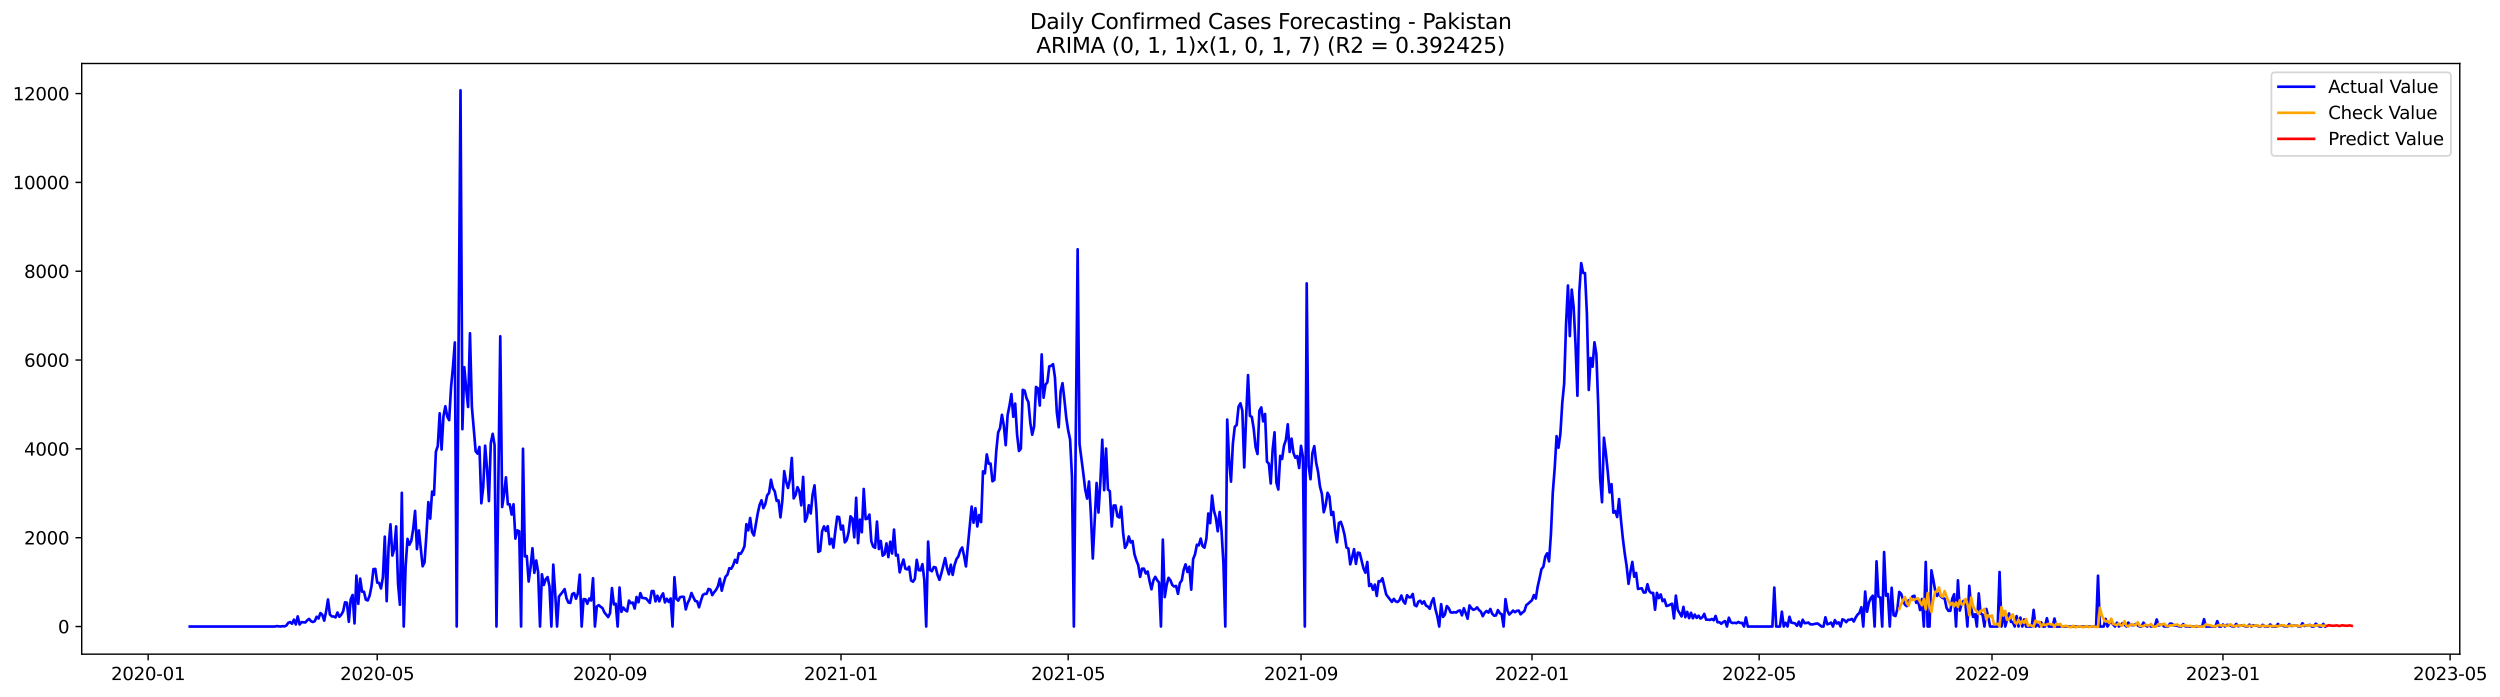 <?xml version="1.0" encoding="utf-8" standalone="no"?>
<!DOCTYPE svg PUBLIC "-//W3C//DTD SVG 1.1//EN"
  "http://www.w3.org/Graphics/SVG/1.1/DTD/svg11.dtd">
<svg xmlns:xlink="http://www.w3.org/1999/xlink" width="1407.867pt" height="392.274pt" viewBox="0 0 1407.867 392.274" xmlns="http://www.w3.org/2000/svg" version="1.1">
 <defs>
  <style type="text/css">*{stroke-linejoin: round; stroke-linecap: butt}</style>
 </defs>
 <g id="figure_1">
  <g id="patch_1">
   <path d="M 0 392.274 
L 1407.867 392.274 
L 1407.867 0 
L 0 0 
z
" style="fill: #ffffff"/>
  </g>
  <g id="axes_1">
   <g id="patch_2">
    <path d="M 46.013 368.396 
L 1385.213 368.396 
L 1385.213 35.755 
L 46.013 35.755 
z
" style="fill: #ffffff"/>
   </g>
   <g id="matplotlib.axis_1">
    <g id="xtick_1">
     <g id="line2d_1">
      <defs>
       <path id="md771f9600c" d="M 0 0 
L 0 3.5 
" style="stroke: #000000; stroke-width: 0.8"/>
      </defs>
      <g>
       <use xlink:href="#md771f9600c" x="83.432" y="368.396" style="stroke: #000000; stroke-width: 0.8"/>
      </g>
     </g>
     <g id="text_1">
      <!-- 2020-01 -->
      <g transform="translate(62.54 382.994)scale(0.1 -0.1)">
       <defs>
        <path id="DejaVuSans-32" d="M 1228 531 
L 3431 531 
L 3431 0 
L 469 0 
L 469 531 
Q 828 903 1448 1529 
Q 2069 2156 2228 2338 
Q 2531 2678 2651 2914 
Q 2772 3150 2772 3378 
Q 2772 3750 2511 3984 
Q 2250 4219 1831 4219 
Q 1534 4219 1204 4116 
Q 875 4013 500 3803 
L 500 4441 
Q 881 4594 1212 4672 
Q 1544 4750 1819 4750 
Q 2544 4750 2975 4387 
Q 3406 4025 3406 3419 
Q 3406 3131 3298 2873 
Q 3191 2616 2906 2266 
Q 2828 2175 2409 1742 
Q 1991 1309 1228 531 
z
" transform="scale(0.016)"/>
        <path id="DejaVuSans-30" d="M 2034 4250 
Q 1547 4250 1301 3770 
Q 1056 3291 1056 2328 
Q 1056 1369 1301 889 
Q 1547 409 2034 409 
Q 2525 409 2770 889 
Q 3016 1369 3016 2328 
Q 3016 3291 2770 3770 
Q 2525 4250 2034 4250 
z
M 2034 4750 
Q 2819 4750 3233 4129 
Q 3647 3509 3647 2328 
Q 3647 1150 3233 529 
Q 2819 -91 2034 -91 
Q 1250 -91 836 529 
Q 422 1150 422 2328 
Q 422 3509 836 4129 
Q 1250 4750 2034 4750 
z
" transform="scale(0.016)"/>
        <path id="DejaVuSans-2d" d="M 313 2009 
L 1997 2009 
L 1997 1497 
L 313 1497 
L 313 2009 
z
" transform="scale(0.016)"/>
        <path id="DejaVuSans-31" d="M 794 531 
L 1825 531 
L 1825 4091 
L 703 3866 
L 703 4441 
L 1819 4666 
L 2450 4666 
L 2450 531 
L 3481 531 
L 3481 0 
L 794 0 
L 794 531 
z
" transform="scale(0.016)"/>
       </defs>
       <use xlink:href="#DejaVuSans-32"/>
       <use xlink:href="#DejaVuSans-30" x="63.623"/>
       <use xlink:href="#DejaVuSans-32" x="127.246"/>
       <use xlink:href="#DejaVuSans-30" x="190.869"/>
       <use xlink:href="#DejaVuSans-2d" x="254.492"/>
       <use xlink:href="#DejaVuSans-30" x="290.576"/>
       <use xlink:href="#DejaVuSans-31" x="354.199"/>
      </g>
     </g>
    </g>
    <g id="xtick_2">
     <g id="line2d_2">
      <g>
       <use xlink:href="#md771f9600c" x="212.426" y="368.396" style="stroke: #000000; stroke-width: 0.8"/>
      </g>
     </g>
     <g id="text_2">
      <!-- 2020-05 -->
      <g transform="translate(191.535 382.994)scale(0.1 -0.1)">
       <defs>
        <path id="DejaVuSans-35" d="M 691 4666 
L 3169 4666 
L 3169 4134 
L 1269 4134 
L 1269 2991 
Q 1406 3038 1543 3061 
Q 1681 3084 1819 3084 
Q 2600 3084 3056 2656 
Q 3513 2228 3513 1497 
Q 3513 744 3044 326 
Q 2575 -91 1722 -91 
Q 1428 -91 1123 -41 
Q 819 9 494 109 
L 494 744 
Q 775 591 1075 516 
Q 1375 441 1709 441 
Q 2250 441 2565 725 
Q 2881 1009 2881 1497 
Q 2881 1984 2565 2268 
Q 2250 2553 1709 2553 
Q 1456 2553 1204 2497 
Q 953 2441 691 2322 
L 691 4666 
z
" transform="scale(0.016)"/>
       </defs>
       <use xlink:href="#DejaVuSans-32"/>
       <use xlink:href="#DejaVuSans-30" x="63.623"/>
       <use xlink:href="#DejaVuSans-32" x="127.246"/>
       <use xlink:href="#DejaVuSans-30" x="190.869"/>
       <use xlink:href="#DejaVuSans-2d" x="254.492"/>
       <use xlink:href="#DejaVuSans-30" x="290.576"/>
       <use xlink:href="#DejaVuSans-35" x="354.199"/>
      </g>
     </g>
    </g>
    <g id="xtick_3">
     <g id="line2d_3">
      <g>
       <use xlink:href="#md771f9600c" x="343.553" y="368.396" style="stroke: #000000; stroke-width: 0.8"/>
      </g>
     </g>
     <g id="text_3">
      <!-- 2020-09 -->
      <g transform="translate(322.662 382.994)scale(0.1 -0.1)">
       <defs>
        <path id="DejaVuSans-39" d="M 703 97 
L 703 672 
Q 941 559 1184 500 
Q 1428 441 1663 441 
Q 2288 441 2617 861 
Q 2947 1281 2994 2138 
Q 2813 1869 2534 1725 
Q 2256 1581 1919 1581 
Q 1219 1581 811 2004 
Q 403 2428 403 3163 
Q 403 3881 828 4315 
Q 1253 4750 1959 4750 
Q 2769 4750 3195 4129 
Q 3622 3509 3622 2328 
Q 3622 1225 3098 567 
Q 2575 -91 1691 -91 
Q 1453 -91 1209 -44 
Q 966 3 703 97 
z
M 1959 2075 
Q 2384 2075 2632 2365 
Q 2881 2656 2881 3163 
Q 2881 3666 2632 3958 
Q 2384 4250 1959 4250 
Q 1534 4250 1286 3958 
Q 1038 3666 1038 3163 
Q 1038 2656 1286 2365 
Q 1534 2075 1959 2075 
z
" transform="scale(0.016)"/>
       </defs>
       <use xlink:href="#DejaVuSans-32"/>
       <use xlink:href="#DejaVuSans-30" x="63.623"/>
       <use xlink:href="#DejaVuSans-32" x="127.246"/>
       <use xlink:href="#DejaVuSans-30" x="190.869"/>
       <use xlink:href="#DejaVuSans-2d" x="254.492"/>
       <use xlink:href="#DejaVuSans-30" x="290.576"/>
       <use xlink:href="#DejaVuSans-39" x="354.199"/>
      </g>
     </g>
    </g>
    <g id="xtick_4">
     <g id="line2d_4">
      <g>
       <use xlink:href="#md771f9600c" x="473.614" y="368.396" style="stroke: #000000; stroke-width: 0.8"/>
      </g>
     </g>
     <g id="text_4">
      <!-- 2021-01 -->
      <g transform="translate(452.723 382.994)scale(0.1 -0.1)">
       <use xlink:href="#DejaVuSans-32"/>
       <use xlink:href="#DejaVuSans-30" x="63.623"/>
       <use xlink:href="#DejaVuSans-32" x="127.246"/>
       <use xlink:href="#DejaVuSans-31" x="190.869"/>
       <use xlink:href="#DejaVuSans-2d" x="254.492"/>
       <use xlink:href="#DejaVuSans-30" x="290.576"/>
       <use xlink:href="#DejaVuSans-31" x="354.199"/>
      </g>
     </g>
    </g>
    <g id="xtick_5">
     <g id="line2d_5">
      <g>
       <use xlink:href="#md771f9600c" x="601.543" y="368.396" style="stroke: #000000; stroke-width: 0.8"/>
      </g>
     </g>
     <g id="text_5">
      <!-- 2021-05 -->
      <g transform="translate(580.651 382.994)scale(0.1 -0.1)">
       <use xlink:href="#DejaVuSans-32"/>
       <use xlink:href="#DejaVuSans-30" x="63.623"/>
       <use xlink:href="#DejaVuSans-32" x="127.246"/>
       <use xlink:href="#DejaVuSans-31" x="190.869"/>
       <use xlink:href="#DejaVuSans-2d" x="254.492"/>
       <use xlink:href="#DejaVuSans-30" x="290.576"/>
       <use xlink:href="#DejaVuSans-35" x="354.199"/>
      </g>
     </g>
    </g>
    <g id="xtick_6">
     <g id="line2d_6">
      <g>
       <use xlink:href="#md771f9600c" x="732.67" y="368.396" style="stroke: #000000; stroke-width: 0.8"/>
      </g>
     </g>
     <g id="text_6">
      <!-- 2021-09 -->
      <g transform="translate(711.778 382.994)scale(0.1 -0.1)">
       <use xlink:href="#DejaVuSans-32"/>
       <use xlink:href="#DejaVuSans-30" x="63.623"/>
       <use xlink:href="#DejaVuSans-32" x="127.246"/>
       <use xlink:href="#DejaVuSans-31" x="190.869"/>
       <use xlink:href="#DejaVuSans-2d" x="254.492"/>
       <use xlink:href="#DejaVuSans-30" x="290.576"/>
       <use xlink:href="#DejaVuSans-39" x="354.199"/>
      </g>
     </g>
    </g>
    <g id="xtick_7">
     <g id="line2d_7">
      <g>
       <use xlink:href="#md771f9600c" x="862.73" y="368.396" style="stroke: #000000; stroke-width: 0.8"/>
      </g>
     </g>
     <g id="text_7">
      <!-- 2022-01 -->
      <g transform="translate(841.839 382.994)scale(0.1 -0.1)">
       <use xlink:href="#DejaVuSans-32"/>
       <use xlink:href="#DejaVuSans-30" x="63.623"/>
       <use xlink:href="#DejaVuSans-32" x="127.246"/>
       <use xlink:href="#DejaVuSans-32" x="190.869"/>
       <use xlink:href="#DejaVuSans-2d" x="254.492"/>
       <use xlink:href="#DejaVuSans-30" x="290.576"/>
       <use xlink:href="#DejaVuSans-31" x="354.199"/>
      </g>
     </g>
    </g>
    <g id="xtick_8">
     <g id="line2d_8">
      <g>
       <use xlink:href="#md771f9600c" x="990.659" y="368.396" style="stroke: #000000; stroke-width: 0.8"/>
      </g>
     </g>
     <g id="text_8">
      <!-- 2022-05 -->
      <g transform="translate(969.768 382.994)scale(0.1 -0.1)">
       <use xlink:href="#DejaVuSans-32"/>
       <use xlink:href="#DejaVuSans-30" x="63.623"/>
       <use xlink:href="#DejaVuSans-32" x="127.246"/>
       <use xlink:href="#DejaVuSans-32" x="190.869"/>
       <use xlink:href="#DejaVuSans-2d" x="254.492"/>
       <use xlink:href="#DejaVuSans-30" x="290.576"/>
       <use xlink:href="#DejaVuSans-35" x="354.199"/>
      </g>
     </g>
    </g>
    <g id="xtick_9">
     <g id="line2d_9">
      <g>
       <use xlink:href="#md771f9600c" x="1121.786" y="368.396" style="stroke: #000000; stroke-width: 0.8"/>
      </g>
     </g>
     <g id="text_9">
      <!-- 2022-09 -->
      <g transform="translate(1100.895 382.994)scale(0.1 -0.1)">
       <use xlink:href="#DejaVuSans-32"/>
       <use xlink:href="#DejaVuSans-30" x="63.623"/>
       <use xlink:href="#DejaVuSans-32" x="127.246"/>
       <use xlink:href="#DejaVuSans-32" x="190.869"/>
       <use xlink:href="#DejaVuSans-2d" x="254.492"/>
       <use xlink:href="#DejaVuSans-30" x="290.576"/>
       <use xlink:href="#DejaVuSans-39" x="354.199"/>
      </g>
     </g>
    </g>
    <g id="xtick_10">
     <g id="line2d_10">
      <g>
       <use xlink:href="#md771f9600c" x="1251.847" y="368.396" style="stroke: #000000; stroke-width: 0.8"/>
      </g>
     </g>
     <g id="text_10">
      <!-- 2023-01 -->
      <g transform="translate(1230.955 382.994)scale(0.1 -0.1)">
       <defs>
        <path id="DejaVuSans-33" d="M 2597 2516 
Q 3050 2419 3304 2112 
Q 3559 1806 3559 1356 
Q 3559 666 3084 287 
Q 2609 -91 1734 -91 
Q 1441 -91 1130 -33 
Q 819 25 488 141 
L 488 750 
Q 750 597 1062 519 
Q 1375 441 1716 441 
Q 2309 441 2620 675 
Q 2931 909 2931 1356 
Q 2931 1769 2642 2001 
Q 2353 2234 1838 2234 
L 1294 2234 
L 1294 2753 
L 1863 2753 
Q 2328 2753 2575 2939 
Q 2822 3125 2822 3475 
Q 2822 3834 2567 4026 
Q 2313 4219 1838 4219 
Q 1578 4219 1281 4162 
Q 984 4106 628 3988 
L 628 4550 
Q 988 4650 1302 4700 
Q 1616 4750 1894 4750 
Q 2613 4750 3031 4423 
Q 3450 4097 3450 3541 
Q 3450 3153 3228 2886 
Q 3006 2619 2597 2516 
z
" transform="scale(0.016)"/>
       </defs>
       <use xlink:href="#DejaVuSans-32"/>
       <use xlink:href="#DejaVuSans-30" x="63.623"/>
       <use xlink:href="#DejaVuSans-32" x="127.246"/>
       <use xlink:href="#DejaVuSans-33" x="190.869"/>
       <use xlink:href="#DejaVuSans-2d" x="254.492"/>
       <use xlink:href="#DejaVuSans-30" x="290.576"/>
       <use xlink:href="#DejaVuSans-31" x="354.199"/>
      </g>
     </g>
    </g>
    <g id="xtick_11">
     <g id="line2d_11">
      <g>
       <use xlink:href="#md771f9600c" x="1379.776" y="368.396" style="stroke: #000000; stroke-width: 0.8"/>
      </g>
     </g>
     <g id="text_11">
      <!-- 2023-05 -->
      <g transform="translate(1358.884 382.994)scale(0.1 -0.1)">
       <use xlink:href="#DejaVuSans-32"/>
       <use xlink:href="#DejaVuSans-30" x="63.623"/>
       <use xlink:href="#DejaVuSans-32" x="127.246"/>
       <use xlink:href="#DejaVuSans-33" x="190.869"/>
       <use xlink:href="#DejaVuSans-2d" x="254.492"/>
       <use xlink:href="#DejaVuSans-30" x="290.576"/>
       <use xlink:href="#DejaVuSans-35" x="354.199"/>
      </g>
     </g>
    </g>
   </g>
   <g id="matplotlib.axis_2">
    <g id="ytick_1">
     <g id="line2d_12">
      <defs>
       <path id="m3dee753b73" d="M 0 0 
L -3.5 0 
" style="stroke: #000000; stroke-width: 0.8"/>
      </defs>
      <g>
       <use xlink:href="#m3dee753b73" x="46.013" y="352.824" style="stroke: #000000; stroke-width: 0.8"/>
      </g>
     </g>
     <g id="text_12">
      <!-- 0 -->
      <g transform="translate(32.65 356.623)scale(0.1 -0.1)">
       <use xlink:href="#DejaVuSans-30"/>
      </g>
     </g>
    </g>
    <g id="ytick_2">
     <g id="line2d_13">
      <g>
       <use xlink:href="#m3dee753b73" x="46.013" y="302.803" style="stroke: #000000; stroke-width: 0.8"/>
      </g>
     </g>
     <g id="text_13">
      <!-- 2000 -->
      <g transform="translate(13.562 306.603)scale(0.1 -0.1)">
       <use xlink:href="#DejaVuSans-32"/>
       <use xlink:href="#DejaVuSans-30" x="63.623"/>
       <use xlink:href="#DejaVuSans-30" x="127.246"/>
       <use xlink:href="#DejaVuSans-30" x="190.869"/>
      </g>
     </g>
    </g>
    <g id="ytick_3">
     <g id="line2d_14">
      <g>
       <use xlink:href="#m3dee753b73" x="46.013" y="252.783" style="stroke: #000000; stroke-width: 0.8"/>
      </g>
     </g>
     <g id="text_14">
      <!-- 4000 -->
      <g transform="translate(13.562 256.582)scale(0.1 -0.1)">
       <defs>
        <path id="DejaVuSans-34" d="M 2419 4116 
L 825 1625 
L 2419 1625 
L 2419 4116 
z
M 2253 4666 
L 3047 4666 
L 3047 1625 
L 3713 1625 
L 3713 1100 
L 3047 1100 
L 3047 0 
L 2419 0 
L 2419 1100 
L 313 1100 
L 313 1709 
L 2253 4666 
z
" transform="scale(0.016)"/>
       </defs>
       <use xlink:href="#DejaVuSans-34"/>
       <use xlink:href="#DejaVuSans-30" x="63.623"/>
       <use xlink:href="#DejaVuSans-30" x="127.246"/>
       <use xlink:href="#DejaVuSans-30" x="190.869"/>
      </g>
     </g>
    </g>
    <g id="ytick_4">
     <g id="line2d_15">
      <g>
       <use xlink:href="#m3dee753b73" x="46.013" y="202.763" style="stroke: #000000; stroke-width: 0.8"/>
      </g>
     </g>
     <g id="text_15">
      <!-- 6000 -->
      <g transform="translate(13.562 206.562)scale(0.1 -0.1)">
       <defs>
        <path id="DejaVuSans-36" d="M 2113 2584 
Q 1688 2584 1439 2293 
Q 1191 2003 1191 1497 
Q 1191 994 1439 701 
Q 1688 409 2113 409 
Q 2538 409 2786 701 
Q 3034 994 3034 1497 
Q 3034 2003 2786 2293 
Q 2538 2584 2113 2584 
z
M 3366 4563 
L 3366 3988 
Q 3128 4100 2886 4159 
Q 2644 4219 2406 4219 
Q 1781 4219 1451 3797 
Q 1122 3375 1075 2522 
Q 1259 2794 1537 2939 
Q 1816 3084 2150 3084 
Q 2853 3084 3261 2657 
Q 3669 2231 3669 1497 
Q 3669 778 3244 343 
Q 2819 -91 2113 -91 
Q 1303 -91 875 529 
Q 447 1150 447 2328 
Q 447 3434 972 4092 
Q 1497 4750 2381 4750 
Q 2619 4750 2861 4703 
Q 3103 4656 3366 4563 
z
" transform="scale(0.016)"/>
       </defs>
       <use xlink:href="#DejaVuSans-36"/>
       <use xlink:href="#DejaVuSans-30" x="63.623"/>
       <use xlink:href="#DejaVuSans-30" x="127.246"/>
       <use xlink:href="#DejaVuSans-30" x="190.869"/>
      </g>
     </g>
    </g>
    <g id="ytick_5">
     <g id="line2d_16">
      <g>
       <use xlink:href="#m3dee753b73" x="46.013" y="152.742" style="stroke: #000000; stroke-width: 0.8"/>
      </g>
     </g>
     <g id="text_16">
      <!-- 8000 -->
      <g transform="translate(13.562 156.541)scale(0.1 -0.1)">
       <defs>
        <path id="DejaVuSans-38" d="M 2034 2216 
Q 1584 2216 1326 1975 
Q 1069 1734 1069 1313 
Q 1069 891 1326 650 
Q 1584 409 2034 409 
Q 2484 409 2743 651 
Q 3003 894 3003 1313 
Q 3003 1734 2745 1975 
Q 2488 2216 2034 2216 
z
M 1403 2484 
Q 997 2584 770 2862 
Q 544 3141 544 3541 
Q 544 4100 942 4425 
Q 1341 4750 2034 4750 
Q 2731 4750 3128 4425 
Q 3525 4100 3525 3541 
Q 3525 3141 3298 2862 
Q 3072 2584 2669 2484 
Q 3125 2378 3379 2068 
Q 3634 1759 3634 1313 
Q 3634 634 3220 271 
Q 2806 -91 2034 -91 
Q 1263 -91 848 271 
Q 434 634 434 1313 
Q 434 1759 690 2068 
Q 947 2378 1403 2484 
z
M 1172 3481 
Q 1172 3119 1398 2916 
Q 1625 2713 2034 2713 
Q 2441 2713 2670 2916 
Q 2900 3119 2900 3481 
Q 2900 3844 2670 4047 
Q 2441 4250 2034 4250 
Q 1625 4250 1398 4047 
Q 1172 3844 1172 3481 
z
" transform="scale(0.016)"/>
       </defs>
       <use xlink:href="#DejaVuSans-38"/>
       <use xlink:href="#DejaVuSans-30" x="63.623"/>
       <use xlink:href="#DejaVuSans-30" x="127.246"/>
       <use xlink:href="#DejaVuSans-30" x="190.869"/>
      </g>
     </g>
    </g>
    <g id="ytick_6">
     <g id="line2d_17">
      <g>
       <use xlink:href="#m3dee753b73" x="46.013" y="102.722" style="stroke: #000000; stroke-width: 0.8"/>
      </g>
     </g>
     <g id="text_17">
      <!-- 10000 -->
      <g transform="translate(7.2 106.521)scale(0.1 -0.1)">
       <use xlink:href="#DejaVuSans-31"/>
       <use xlink:href="#DejaVuSans-30" x="63.623"/>
       <use xlink:href="#DejaVuSans-30" x="127.246"/>
       <use xlink:href="#DejaVuSans-30" x="190.869"/>
       <use xlink:href="#DejaVuSans-30" x="254.492"/>
      </g>
     </g>
    </g>
    <g id="ytick_7">
     <g id="line2d_18">
      <g>
       <use xlink:href="#m3dee753b73" x="46.013" y="52.701" style="stroke: #000000; stroke-width: 0.8"/>
      </g>
     </g>
     <g id="text_18">
      <!-- 12000 -->
      <g transform="translate(7.2 56.5)scale(0.1 -0.1)">
       <use xlink:href="#DejaVuSans-31"/>
       <use xlink:href="#DejaVuSans-32" x="63.623"/>
       <use xlink:href="#DejaVuSans-30" x="127.246"/>
       <use xlink:href="#DejaVuSans-30" x="190.869"/>
       <use xlink:href="#DejaVuSans-30" x="254.492"/>
      </g>
     </g>
    </g>
   </g>
   <g id="line2d_19">
    <path d="M 106.885 352.824 
L 154.858 352.824 
L 155.925 352.574 
L 156.991 352.749 
L 158.057 352.799 
L 159.123 352.624 
L 160.189 352.749 
L 161.255 352.274 
L 162.321 350.748 
L 163.387 350.323 
L 164.453 351.248 
L 165.519 348.947 
L 166.585 351.648 
L 167.651 347.097 
L 168.717 351.673 
L 169.783 350.348 
L 171.916 350.548 
L 172.982 349.373 
L 174.048 348.522 
L 175.114 349.773 
L 176.18 350.273 
L 177.246 349.823 
L 178.312 347.297 
L 179.378 348.322 
L 180.444 345.246 
L 181.51 346.196 
L 182.576 349.523 
L 183.642 344.345 
L 184.709 337.593 
L 185.775 346.096 
L 186.841 347.122 
L 187.907 347.172 
L 188.973 347.672 
L 190.039 344.921 
L 191.105 347.347 
L 192.171 346.171 
L 193.237 344.295 
L 194.303 339.168 
L 195.369 339.418 
L 196.435 350.173 
L 197.501 337.493 
L 198.567 335.067 
L 199.634 351.073 
L 200.7 324.137 
L 201.766 340.044 
L 202.832 325.838 
L 203.898 333.191 
L 204.964 333.241 
L 206.03 337.693 
L 207.096 338.143 
L 208.162 335.392 
L 209.228 329.99 
L 210.294 320.511 
L 211.36 320.386 
L 212.426 328.089 
L 213.492 328.289 
L 214.559 331.39 
L 215.625 325.113 
L 216.691 302.203 
L 217.757 338.543 
L 218.823 308.031 
L 219.889 295.275 
L 220.955 312.858 
L 222.021 309.131 
L 223.087 296.426 
L 224.153 328.764 
L 225.219 340.569 
L 226.285 277.518 
L 227.351 352.824 
L 228.417 319.01 
L 229.484 303.454 
L 230.55 306.78 
L 231.616 304.504 
L 232.682 297.977 
L 233.748 287.722 
L 234.814 309.231 
L 235.88 298.702 
L 238.012 318.91 
L 239.078 316.659 
L 240.144 300.903 
L 241.21 282.77 
L 242.276 292.074 
L 243.342 276.818 
L 244.409 278.694 
L 245.475 254.334 
L 246.541 251.157 
L 247.607 232.75 
L 248.673 253.158 
L 249.739 234.426 
L 250.805 228.773 
L 251.871 234.576 
L 252.937 236.626 
L 254.003 218.144 
L 255.069 206.914 
L 256.135 192.834 
L 257.201 352.824 
L 258.267 190.958 
L 259.334 50.876 
L 260.4 241.704 
L 261.466 206.789 
L 262.532 218.819 
L 263.598 229.173 
L 264.664 187.656 
L 265.73 228.998 
L 267.862 254.134 
L 268.928 255.484 
L 269.994 251.683 
L 271.06 283.421 
L 272.126 274.342 
L 273.193 250.982 
L 274.259 263.863 
L 275.325 282.17 
L 276.391 249.457 
L 277.457 244.305 
L 278.523 250.607 
L 279.589 352.824 
L 281.721 189.382 
L 282.787 285.521 
L 283.853 278.293 
L 284.919 268.815 
L 285.985 284.021 
L 287.051 283.996 
L 288.118 289.773 
L 289.184 283.971 
L 290.25 303.329 
L 291.316 298.677 
L 292.382 299.177 
L 293.448 352.824 
L 294.514 252.708 
L 295.58 313.333 
L 296.646 313.133 
L 297.712 327.489 
L 298.778 319.51 
L 299.844 308.731 
L 300.91 322.587 
L 301.976 315.634 
L 303.043 322.161 
L 304.109 352.824 
L 305.175 323.412 
L 306.241 329.414 
L 307.307 326.238 
L 308.373 324.963 
L 309.439 330.24 
L 310.505 352.824 
L 311.571 317.96 
L 312.637 333.766 
L 313.703 352.824 
L 314.769 335.942 
L 316.901 333.266 
L 317.968 331.765 
L 319.034 336.967 
L 320.1 339.343 
L 321.166 339.544 
L 322.232 334.566 
L 323.298 333.991 
L 324.364 337.168 
L 325.43 334.141 
L 326.496 323.612 
L 327.562 352.824 
L 328.628 337.393 
L 329.694 337.493 
L 330.76 339.994 
L 331.826 337.068 
L 332.893 338.168 
L 333.959 325.638 
L 335.025 352.824 
L 336.091 341.569 
L 337.157 340.769 
L 338.223 341.694 
L 339.289 342.445 
L 340.355 344.846 
L 342.487 347.497 
L 343.553 345.321 
L 344.619 331.19 
L 345.685 340.369 
L 346.751 339.994 
L 347.818 352.824 
L 348.884 330.865 
L 349.95 344.571 
L 351.016 342.17 
L 352.082 343.545 
L 353.148 344.295 
L 354.214 338.218 
L 355.28 339.669 
L 356.346 339.343 
L 357.412 342.72 
L 358.478 336.192 
L 359.544 339.193 
L 360.61 334.016 
L 361.677 336.692 
L 363.809 336.992 
L 365.941 339.519 
L 367.007 332.841 
L 368.073 332.866 
L 369.139 338.668 
L 370.205 335.467 
L 371.271 338.668 
L 372.337 335.942 
L 373.403 334.141 
L 374.469 339.243 
L 375.535 337.193 
L 376.602 338.993 
L 377.668 337.017 
L 378.734 352.824 
L 379.8 325.038 
L 380.866 337.218 
L 381.932 338.243 
L 382.998 336.292 
L 384.064 336.042 
L 385.13 336.167 
L 386.196 343.195 
L 387.262 339.544 
L 388.328 337.443 
L 389.394 333.941 
L 390.46 336.342 
L 391.527 338.443 
L 392.593 338.643 
L 393.659 341.995 
L 394.725 338.268 
L 395.791 335.067 
L 396.857 334.416 
L 397.923 334.416 
L 398.989 331.64 
L 400.055 332.015 
L 401.121 335.142 
L 402.187 333.491 
L 403.253 332.191 
L 404.319 330.115 
L 405.385 325.863 
L 406.452 332.641 
L 407.518 328.389 
L 408.584 324.737 
L 409.65 323.637 
L 410.716 319.986 
L 411.782 320.261 
L 412.848 318.41 
L 413.914 315.259 
L 414.98 316.909 
L 416.046 311.557 
L 417.112 311.882 
L 418.178 310.106 
L 419.244 307.605 
L 420.31 295.2 
L 421.377 298.677 
L 422.443 291.724 
L 423.509 299.602 
L 424.575 301.553 
L 426.707 289.123 
L 427.773 284.346 
L 428.839 281.72 
L 429.905 286.172 
L 430.971 283.896 
L 432.037 278.944 
L 433.103 277.568 
L 434.169 270.14 
L 435.235 274.967 
L 436.302 276.668 
L 437.368 282.07 
L 438.434 281.82 
L 439.5 291.349 
L 440.566 282.07 
L 441.632 265.313 
L 442.698 271.241 
L 443.764 274.817 
L 444.83 270.09 
L 445.896 257.91 
L 446.962 280.669 
L 448.028 278.719 
L 449.094 274.342 
L 450.161 276.618 
L 451.227 284.571 
L 452.293 268.565 
L 453.359 293.75 
L 454.425 291.324 
L 455.491 284.521 
L 456.557 289.173 
L 457.623 278.494 
L 458.689 273.316 
L 459.755 287.422 
L 460.821 310.807 
L 461.887 310.207 
L 462.953 299.252 
L 464.019 296.401 
L 465.086 299.002 
L 466.152 296.301 
L 467.218 306.48 
L 468.284 303.454 
L 469.35 308.406 
L 470.416 298.927 
L 471.482 290.924 
L 472.548 291.224 
L 473.614 298.202 
L 474.68 296.001 
L 475.746 305.43 
L 476.812 304.129 
L 477.878 299.852 
L 478.944 290.774 
L 480.011 291.924 
L 481.077 302.628 
L 482.143 280.319 
L 483.209 305.88 
L 484.275 292.599 
L 485.341 299.727 
L 486.407 275.367 
L 487.473 292.374 
L 488.539 291.999 
L 489.605 289.773 
L 490.671 304.804 
L 491.737 307.806 
L 492.803 308.506 
L 493.869 293.725 
L 494.936 309.181 
L 496.002 304.629 
L 497.068 312.958 
L 498.134 312.082 
L 499.2 305.98 
L 500.266 313.733 
L 501.332 305.054 
L 502.398 311.707 
L 503.464 298.227 
L 504.53 312.833 
L 505.596 312.432 
L 506.662 322.311 
L 507.728 318.21 
L 508.794 315.109 
L 509.861 320.261 
L 510.927 320.661 
L 511.993 319.16 
L 513.059 326.888 
L 514.125 327.614 
L 515.191 326.013 
L 516.257 315.259 
L 517.323 321.061 
L 518.389 321.261 
L 519.455 317.71 
L 520.521 326.613 
L 521.587 352.824 
L 522.653 305.004 
L 523.719 321.011 
L 524.786 321.686 
L 525.852 319.31 
L 526.918 319.61 
L 527.984 323.812 
L 529.05 326.563 
L 530.116 322.912 
L 532.248 314.283 
L 533.314 319.936 
L 534.38 323.412 
L 535.446 318.01 
L 536.512 323.737 
L 537.578 318.11 
L 538.645 314.833 
L 539.711 313.333 
L 540.777 309.956 
L 541.843 308.306 
L 542.909 313.008 
L 543.975 318.985 
L 546.107 296.351 
L 547.173 285.271 
L 548.239 294.35 
L 549.305 286.197 
L 550.371 296.476 
L 551.437 290.023 
L 552.503 294.025 
L 553.57 265.413 
L 554.636 266.564 
L 555.702 255.884 
L 556.768 261.111 
L 557.834 261.061 
L 558.9 271.041 
L 559.966 270.265 
L 561.032 254.134 
L 562.098 243.579 
L 563.164 241.078 
L 564.23 233.6 
L 565.296 239.653 
L 566.362 250.682 
L 567.428 233.85 
L 568.495 228.423 
L 569.561 221.92 
L 570.627 234.701 
L 571.693 227.273 
L 572.759 244.705 
L 573.825 253.959 
L 574.891 252.683 
L 575.957 219.544 
L 577.023 219.97 
L 578.089 224.296 
L 579.155 226.522 
L 580.221 238.177 
L 581.287 244.83 
L 582.353 240.203 
L 583.42 217.894 
L 584.486 218.669 
L 585.552 228.373 
L 586.618 199.586 
L 587.684 223.971 
L 588.75 216.643 
L 589.816 215.293 
L 590.882 206.339 
L 591.948 206.014 
L 593.014 205.064 
L 594.08 212.492 
L 595.146 232.15 
L 596.212 240.603 
L 597.278 220.47 
L 598.345 215.768 
L 599.411 224.972 
L 600.477 235.376 
L 601.543 242.429 
L 602.609 247.456 
L 603.675 268.364 
L 604.741 352.824 
L 606.873 140.362 
L 607.939 250.057 
L 610.071 266.614 
L 611.137 275.692 
L 612.203 280.769 
L 613.27 271.166 
L 614.336 289.873 
L 615.402 314.533 
L 617.534 271.991 
L 618.6 288.648 
L 619.666 271.391 
L 620.732 247.606 
L 621.798 276.043 
L 622.864 252.608 
L 623.93 275.692 
L 624.996 276.618 
L 626.062 296.476 
L 627.129 284.696 
L 628.195 284.646 
L 629.261 290.749 
L 630.327 291.424 
L 631.393 285.371 
L 632.459 299.877 
L 633.525 308.531 
L 634.591 306.73 
L 635.657 302.103 
L 636.723 305.48 
L 637.789 304.729 
L 638.855 312.082 
L 639.921 315.559 
L 640.987 318.235 
L 642.054 324.863 
L 643.12 320.236 
L 644.186 320.236 
L 645.252 322.962 
L 646.318 321.836 
L 647.384 327.339 
L 648.45 331.865 
L 649.516 326.863 
L 650.582 324.838 
L 651.648 326.738 
L 652.714 328.039 
L 653.78 352.824 
L 654.846 303.879 
L 655.912 336.242 
L 656.979 329.564 
L 658.045 325.388 
L 659.111 326.763 
L 660.177 329.439 
L 661.243 330.29 
L 662.309 329.965 
L 663.375 334.441 
L 664.441 328.339 
L 665.507 326.888 
L 666.573 320.886 
L 667.639 317.81 
L 668.705 322.111 
L 669.771 319.135 
L 670.837 332.065 
L 671.904 314.883 
L 672.97 312.157 
L 674.036 306.73 
L 675.102 307.105 
L 676.168 303.304 
L 677.234 307.605 
L 678.3 308.431 
L 679.366 303.304 
L 680.432 289.173 
L 681.498 294.625 
L 682.564 279.069 
L 683.63 287.622 
L 684.696 291.499 
L 685.762 299.177 
L 686.829 288.323 
L 687.895 298.852 
L 688.961 317.184 
L 690.027 352.824 
L 691.093 236.276 
L 692.159 258.986 
L 693.225 271.241 
L 694.291 249.807 
L 695.357 240.353 
L 696.423 239.353 
L 697.489 229.023 
L 698.555 227.123 
L 699.621 231.324 
L 700.687 263.237 
L 701.754 234.726 
L 702.82 211.241 
L 703.886 234.15 
L 704.952 234.776 
L 706.018 241.403 
L 707.084 251.783 
L 708.15 255.684 
L 709.216 231.374 
L 710.282 229.423 
L 711.348 237.302 
L 712.414 233.125 
L 713.48 260.011 
L 714.546 261.061 
L 715.612 272.266 
L 716.679 253.433 
L 717.745 243.454 
L 718.811 271.816 
L 719.877 275.692 
L 720.943 256.735 
L 722.009 258.485 
L 723.075 250.907 
L 724.141 247.806 
L 725.207 238.952 
L 726.273 254.534 
L 727.339 247.006 
L 728.405 255.059 
L 729.471 257.785 
L 730.538 256.835 
L 731.604 263.562 
L 732.67 251.057 
L 733.736 257.26 
L 734.802 352.824 
L 735.868 159.57 
L 736.934 262.462 
L 738 269.89 
L 739.066 255.234 
L 740.132 251.232 
L 741.198 260.561 
L 742.264 265.788 
L 743.33 273.967 
L 744.396 278.093 
L 745.463 288.448 
L 746.529 284.621 
L 747.595 277.493 
L 748.661 279.594 
L 749.727 289.998 
L 750.793 288.298 
L 751.859 298.627 
L 752.925 305.38 
L 753.991 294.475 
L 755.057 293.875 
L 756.123 296.976 
L 757.189 301.303 
L 758.255 308.306 
L 759.321 308.881 
L 760.388 317.81 
L 761.454 313.808 
L 762.52 309.256 
L 763.586 317.535 
L 764.652 311.207 
L 765.718 311.407 
L 767.85 320.111 
L 768.916 322.512 
L 769.982 316.484 
L 771.048 330.015 
L 772.114 328.939 
L 773.18 332.14 
L 774.246 329.214 
L 775.313 335.592 
L 776.379 327.289 
L 777.445 327.414 
L 778.511 325.663 
L 780.643 334.817 
L 783.841 338.968 
L 784.907 337.268 
L 785.973 338.643 
L 787.039 339.018 
L 788.105 338.043 
L 789.171 335.367 
L 790.238 338.518 
L 791.304 339.919 
L 792.37 335.192 
L 793.436 336.317 
L 794.502 336.367 
L 795.568 334.491 
L 796.634 340.769 
L 797.7 341.394 
L 798.766 338.793 
L 799.832 338.318 
L 800.898 339.944 
L 801.964 338.643 
L 803.03 341.044 
L 804.096 341.594 
L 805.163 342.82 
L 806.229 338.968 
L 807.295 336.892 
L 808.361 343.045 
L 809.427 347.047 
L 810.493 352.824 
L 811.559 340.244 
L 812.625 347.422 
L 813.691 346.071 
L 814.757 341.319 
L 815.823 342.37 
L 816.889 344.846 
L 817.955 344.996 
L 819.022 344.746 
L 820.088 344.946 
L 821.154 344.07 
L 822.22 343.745 
L 823.286 346.521 
L 824.352 342.545 
L 825.418 345.246 
L 826.484 348.422 
L 827.55 340.944 
L 828.616 342.47 
L 829.682 343.395 
L 830.748 343.045 
L 831.814 342.045 
L 832.88 343.52 
L 833.947 344.421 
L 835.013 347.022 
L 836.079 345.071 
L 837.145 344.07 
L 838.211 344.996 
L 839.277 342.945 
L 840.343 345.621 
L 841.409 346.721 
L 842.475 346.571 
L 843.541 343.57 
L 844.607 345.296 
L 845.673 345.896 
L 846.739 352.824 
L 847.805 337.393 
L 848.872 343.845 
L 849.938 346.071 
L 851.004 345.071 
L 852.07 343.845 
L 853.136 344.771 
L 854.202 343.995 
L 855.268 343.845 
L 856.334 345.946 
L 857.4 344.921 
L 858.466 344.12 
L 859.532 340.769 
L 860.598 339.944 
L 862.73 337.968 
L 863.797 335.117 
L 864.863 337.068 
L 865.929 330.365 
L 866.995 325.688 
L 868.061 320.486 
L 869.127 319.185 
L 870.193 313.508 
L 871.259 311.582 
L 872.325 316.134 
L 873.391 300.953 
L 874.457 277.318 
L 875.523 263.612 
L 876.589 245.63 
L 877.655 252.108 
L 878.722 244.28 
L 879.788 226.922 
L 880.854 215.968 
L 881.92 182.554 
L 882.986 160.795 
L 884.052 189.257 
L 885.118 163.096 
L 886.184 172.875 
L 887.25 193.959 
L 888.316 222.871 
L 889.382 164.272 
L 890.448 148.165 
L 891.514 153.668 
L 892.58 153.793 
L 893.647 176.552 
L 894.713 219.594 
L 895.779 201.587 
L 896.845 206.514 
L 897.911 192.759 
L 898.977 199.336 
L 900.043 228.448 
L 901.109 269.34 
L 902.175 282.82 
L 903.241 246.505 
L 904.307 254.934 
L 905.373 265.338 
L 906.439 277.318 
L 907.506 272.641 
L 908.572 288.723 
L 909.638 287.872 
L 910.704 291.174 
L 911.77 281.045 
L 912.836 292.799 
L 913.902 303.229 
L 914.968 311.707 
L 916.034 318.81 
L 917.1 328.789 
L 918.166 322.011 
L 919.232 316.434 
L 920.298 324.762 
L 921.364 322.637 
L 922.431 331.64 
L 924.563 331.29 
L 925.629 333.691 
L 926.695 333.616 
L 927.761 328.989 
L 928.827 332.916 
L 929.893 333.941 
L 930.959 333.916 
L 932.025 343.37 
L 933.091 333.866 
L 934.157 336.842 
L 935.223 334.742 
L 936.289 338.543 
L 937.356 337.593 
L 938.422 341.269 
L 939.488 340.994 
L 941.62 339.969 
L 942.686 348.247 
L 943.752 335.417 
L 944.818 343.445 
L 946.95 347.122 
L 948.016 341.744 
L 949.082 347.572 
L 950.148 344.596 
L 951.214 348.097 
L 952.281 345.071 
L 953.347 348.172 
L 954.413 346.096 
L 955.479 347.972 
L 956.545 346.721 
L 957.611 348.322 
L 958.677 347.622 
L 959.743 345.696 
L 960.809 348.972 
L 961.875 348.947 
L 962.941 349.122 
L 964.007 348.572 
L 965.073 349.298 
L 966.139 346.872 
L 967.206 350.423 
L 968.272 350.373 
L 969.338 351.273 
L 970.404 350.298 
L 971.47 349.748 
L 972.536 352.824 
L 973.602 347.847 
L 974.668 350.398 
L 975.734 350.873 
L 976.8 350.698 
L 977.866 350.948 
L 978.932 350.248 
L 979.998 350.823 
L 981.064 350.773 
L 982.131 352.824 
L 983.197 347.697 
L 984.263 352.824 
L 998.122 352.824 
L 999.188 330.89 
L 1000.254 352.824 
L 1002.386 352.824 
L 1003.452 344.471 
L 1004.518 352.824 
L 1005.584 350.723 
L 1006.65 352.824 
L 1007.716 347.322 
L 1008.782 350.598 
L 1010.915 351.073 
L 1011.981 352.424 
L 1013.047 350.073 
L 1014.113 352.824 
L 1015.179 348.997 
L 1016.245 350.923 
L 1017.311 350.848 
L 1018.377 350.573 
L 1019.443 351.573 
L 1020.509 351.623 
L 1021.575 351.473 
L 1022.641 351.173 
L 1023.707 351.148 
L 1025.84 352.824 
L 1026.906 352.824 
L 1027.972 347.622 
L 1029.038 351.573 
L 1030.104 351.223 
L 1031.17 350.598 
L 1032.236 352.824 
L 1033.302 349.197 
L 1034.368 351.148 
L 1035.434 350.473 
L 1036.5 352.799 
L 1037.566 348.747 
L 1038.632 349.222 
L 1039.698 350.373 
L 1040.765 349.047 
L 1041.831 349.022 
L 1042.897 348.547 
L 1043.963 349.998 
L 1045.029 347.722 
L 1046.095 346.121 
L 1047.161 345.096 
L 1048.227 341.945 
L 1049.293 352.824 
L 1050.359 333.116 
L 1051.425 344.496 
L 1052.491 339.293 
L 1053.557 336.792 
L 1054.623 335.467 
L 1055.69 352.824 
L 1056.756 316.109 
L 1057.822 335.942 
L 1058.888 336.492 
L 1059.954 352.824 
L 1061.02 310.882 
L 1062.086 335.492 
L 1063.152 334.516 
L 1064.218 352.824 
L 1065.284 330.99 
L 1066.35 346.446 
L 1067.416 346.922 
L 1068.482 343.07 
L 1069.548 333.341 
L 1070.615 334.391 
L 1071.681 337.693 
L 1072.747 340.519 
L 1073.813 341.344 
L 1074.879 338.018 
L 1075.945 337.843 
L 1077.011 335.842 
L 1078.077 335.492 
L 1079.143 339.519 
L 1080.209 338.268 
L 1081.275 343.545 
L 1082.341 337.318 
L 1083.407 352.824 
L 1084.474 316.459 
L 1085.54 352.824 
L 1086.606 352.824 
L 1087.672 321.161 
L 1088.738 326.613 
L 1089.804 332.666 
L 1090.87 335.592 
L 1091.936 334.066 
L 1093.002 335.992 
L 1094.068 336.717 
L 1095.134 337.118 
L 1096.2 342.295 
L 1097.266 344.02 
L 1098.332 343.995 
L 1099.399 337.218 
L 1100.465 334.617 
L 1101.531 352.824 
L 1102.597 326.813 
L 1103.663 343.87 
L 1104.729 339.669 
L 1105.795 338.368 
L 1106.861 340.069 
L 1107.927 352.824 
L 1108.993 329.89 
L 1110.059 342.42 
L 1111.125 347.397 
L 1112.191 345.871 
L 1113.257 352.824 
L 1114.324 334.166 
L 1115.39 345.571 
L 1116.456 346.071 
L 1117.522 352.824 
L 1118.588 342.92 
L 1119.654 347.147 
L 1120.72 352.824 
L 1124.984 352.824 
L 1126.05 322.111 
L 1127.116 352.824 
L 1128.182 344.521 
L 1129.249 352.824 
L 1130.315 348.822 
L 1131.381 345.446 
L 1132.447 350.198 
L 1133.513 350.348 
L 1134.579 352.824 
L 1135.645 346.947 
L 1136.711 352.824 
L 1137.777 347.772 
L 1138.843 352.824 
L 1139.909 348.772 
L 1140.975 352.824 
L 1144.174 352.824 
L 1145.24 343.445 
L 1146.306 352.824 
L 1147.372 351.648 
L 1148.438 352.824 
L 1149.504 350.473 
L 1150.57 352.824 
L 1151.636 352.824 
L 1152.702 348.122 
L 1153.768 352.824 
L 1155.9 352.824 
L 1156.966 348.322 
L 1158.032 352.824 
L 1180.42 352.824 
L 1181.486 324.212 
L 1182.552 352.824 
L 1184.684 352.824 
L 1185.75 348.522 
L 1186.816 352.824 
L 1187.883 350.998 
L 1188.949 350.123 
L 1190.015 351.673 
L 1191.081 352.824 
L 1192.147 350.673 
L 1193.213 352.824 
L 1194.279 352.199 
L 1195.345 350.923 
L 1196.411 351.799 
L 1197.477 352.824 
L 1198.543 350.598 
L 1199.609 351.799 
L 1200.675 352.024 
L 1201.741 352.024 
L 1202.808 351.398 
L 1203.874 352.199 
L 1204.94 352.824 
L 1206.006 352.824 
L 1207.072 350.623 
L 1208.138 352.199 
L 1209.204 352.824 
L 1210.27 352.149 
L 1211.336 352.824 
L 1213.468 352.824 
L 1214.534 348.847 
L 1215.6 352.274 
L 1216.666 351.849 
L 1217.733 351.824 
L 1218.799 352.824 
L 1220.931 352.824 
L 1221.997 351.198 
L 1223.063 351.223 
L 1224.129 352.124 
L 1226.261 352.374 
L 1227.327 352.824 
L 1228.393 352.824 
L 1229.459 351.448 
L 1230.525 352.649 
L 1231.591 352.824 
L 1240.12 352.824 
L 1241.186 348.697 
L 1242.252 352.824 
L 1247.583 352.824 
L 1248.649 349.798 
L 1249.715 352.824 
L 1250.781 352.824 
L 1251.847 351.698 
L 1252.913 352.824 
L 1253.979 351.899 
L 1255.045 351.999 
L 1256.111 352.249 
L 1257.177 352.824 
L 1258.243 352.824 
L 1259.309 351.348 
L 1260.375 352.649 
L 1262.508 352.174 
L 1263.574 352.324 
L 1264.64 352.824 
L 1265.706 352.824 
L 1266.772 351.749 
L 1267.838 352.824 
L 1268.904 352.099 
L 1269.97 352.399 
L 1271.036 352.299 
L 1272.102 352.824 
L 1273.168 352.824 
L 1274.234 351.874 
L 1275.3 352.749 
L 1277.433 352.824 
L 1278.499 351.648 
L 1279.565 352.824 
L 1281.697 352.824 
L 1282.763 351.373 
L 1283.829 352.349 
L 1284.895 352.349 
L 1285.961 352.524 
L 1287.027 352.824 
L 1288.093 352.824 
L 1289.159 351.473 
L 1290.225 352.499 
L 1293.424 352.299 
L 1294.49 352.824 
L 1295.556 352.824 
L 1296.622 350.973 
L 1297.688 352.499 
L 1300.886 351.899 
L 1301.952 352.824 
L 1303.018 352.824 
L 1304.084 351.223 
L 1306.217 352.824 
L 1307.283 352.824 
L 1308.349 351.348 
L 1309.415 352.824 
L 1309.415 352.824 
" clip-path="url(#p1b97900bdc)" style="fill: none; stroke: #0000ff; stroke-width: 1.5; stroke-linecap: square"/>
   </g>
   <g id="line2d_20">
    <path d="M 1069.548 342.98 
L 1070.615 340.2 
L 1071.681 338.025 
L 1072.747 336.179 
L 1073.813 339.797 
L 1074.879 341.045 
L 1075.945 336.809 
L 1077.011 337.869 
L 1078.077 337.731 
L 1079.143 337.161 
L 1080.209 337.029 
L 1082.341 340.849 
L 1083.407 337.311 
L 1084.474 343.224 
L 1085.54 333.955 
L 1086.606 341.296 
L 1087.672 344.644 
L 1088.738 337.736 
L 1089.804 333.307 
L 1090.87 332.838 
L 1091.936 330.82 
L 1093.002 335.509 
L 1094.068 336.061 
L 1095.134 332.899 
L 1096.2 336.03 
L 1097.266 338.535 
L 1098.332 340.605 
L 1099.399 339.54 
L 1100.465 341.387 
L 1101.531 339.277 
L 1102.597 341.774 
L 1103.663 337.983 
L 1104.729 340.436 
L 1105.795 340.221 
L 1106.861 337.313 
L 1107.927 339.996 
L 1108.993 346.486 
L 1110.059 336.469 
L 1111.125 341.286 
L 1112.191 343.352 
L 1113.257 344.19 
L 1114.324 345.858 
L 1115.39 343.979 
L 1116.456 343.842 
L 1117.522 342.884 
L 1118.588 348.823 
L 1119.654 346.456 
L 1120.72 347.273 
L 1121.786 346.581 
L 1122.852 351.524 
L 1123.918 351.529 
L 1124.984 351.337 
L 1126.05 352.673 
L 1127.116 341.847 
L 1128.182 346.721 
L 1129.249 343.999 
L 1130.315 349.107 
L 1131.381 348.673 
L 1132.447 347.036 
L 1133.513 346.017 
L 1134.579 350.461 
L 1135.645 351.227 
L 1136.711 349.042 
L 1137.777 351.426 
L 1138.843 349.569 
L 1139.909 350.83 
L 1140.975 348.555 
L 1142.041 352.376 
L 1143.107 351.952 
L 1145.24 352.789 
L 1146.306 349.481 
L 1147.372 350.388 
L 1148.438 350.109 
L 1149.504 352.719 
L 1150.57 351.49 
L 1151.636 352.018 
L 1153.768 351.273 
L 1154.834 351.514 
L 1155.9 351.566 
L 1156.966 352.977 
L 1158.032 351.206 
L 1159.099 351.824 
L 1160.165 351.312 
L 1161.231 352.906 
L 1163.363 352.411 
L 1165.495 353.172 
L 1166.561 353.071 
L 1167.627 352.358 
L 1168.693 353.276 
L 1170.825 352.689 
L 1172.958 353.139 
L 1174.024 353.042 
L 1175.09 352.517 
L 1176.156 353.164 
L 1178.288 352.735 
L 1180.42 353.052 
L 1181.486 352.982 
L 1182.552 342.276 
L 1183.618 346.467 
L 1184.684 348.679 
L 1185.75 350.066 
L 1186.816 349.612 
L 1187.883 350.894 
L 1188.949 348.395 
L 1190.015 351.336 
L 1192.147 352.067 
L 1193.213 351.102 
L 1194.279 352.181 
L 1195.345 352.112 
L 1196.411 349.792 
L 1197.477 352.311 
L 1198.543 352.794 
L 1199.609 351.768 
L 1200.675 351.64 
L 1201.741 352.05 
L 1202.808 351.873 
L 1203.874 350.427 
L 1204.94 352.441 
L 1206.006 352.595 
L 1207.072 352.617 
L 1208.138 351.818 
L 1209.204 352.149 
L 1210.27 352.218 
L 1211.336 351.353 
L 1212.402 352.922 
L 1213.468 352.898 
L 1214.534 352.632 
L 1215.6 351.349 
L 1216.666 351.877 
L 1217.733 351.682 
L 1218.799 351.192 
L 1219.865 352.524 
L 1220.931 352.64 
L 1221.997 352.182 
L 1223.063 352.191 
L 1224.129 351.943 
L 1226.261 351.703 
L 1227.327 352.476 
L 1228.393 352.607 
L 1229.459 352.166 
L 1230.525 352.17 
L 1231.591 352.495 
L 1232.658 352.526 
L 1233.724 352.435 
L 1234.79 352.995 
L 1235.856 352.937 
L 1236.922 352.402 
L 1237.988 352.849 
L 1239.054 352.965 
L 1241.186 352.699 
L 1242.252 351.554 
L 1243.318 352.015 
L 1244.384 351.954 
L 1245.45 352.479 
L 1246.516 352.692 
L 1247.583 352.695 
L 1249.715 351.961 
L 1250.781 352.274 
L 1252.913 352.183 
L 1253.979 352.478 
L 1255.045 352.237 
L 1256.111 351.546 
L 1257.177 352.485 
L 1258.243 352.609 
L 1260.375 352.232 
L 1262.508 352.369 
L 1263.574 351.888 
L 1264.64 352.587 
L 1265.706 352.673 
L 1266.772 352.396 
L 1268.904 352.526 
L 1271.036 352.08 
L 1272.102 352.59 
L 1273.168 352.675 
L 1274.234 352.396 
L 1277.433 352.612 
L 1278.499 352.479 
L 1280.631 352.64 
L 1281.697 352.383 
L 1282.763 352.824 
L 1283.829 352.238 
L 1284.895 352.28 
L 1285.961 352.051 
L 1287.027 352.58 
L 1288.093 352.668 
L 1289.159 352.494 
L 1290.225 352.198 
L 1291.292 352.349 
L 1292.358 352.377 
L 1293.424 352.219 
L 1294.49 352.531 
L 1295.556 352.637 
L 1296.622 352.419 
L 1297.688 352.04 
L 1298.754 352.229 
L 1299.82 352.253 
L 1300.886 352.052 
L 1303.018 352.454 
L 1305.15 352.098 
L 1306.217 352.07 
L 1307.283 352.319 
L 1308.349 352.397 
L 1309.415 352.279 
L 1309.415 352.279 
" clip-path="url(#p1b97900bdc)" style="fill: none; stroke: #ffa500; stroke-width: 1.5; stroke-linecap: square"/>
   </g>
   <g id="line2d_21">
    <path d="M 1310.481 352.476 
L 1311.547 352.07 
L 1312.613 352.311 
L 1313.679 352.382 
L 1314.745 352.365 
L 1315.811 352.159 
L 1316.877 352.476 
L 1317.943 352.445 
L 1319.009 352.119 
L 1320.075 352.313 
L 1321.142 352.37 
L 1322.208 352.356 
L 1323.274 352.191 
L 1324.34 352.446 
" clip-path="url(#p1b97900bdc)" style="fill: none; stroke: #ff0000; stroke-width: 1.5; stroke-linecap: square"/>
   </g>
   <g id="patch_3">
    <path d="M 46.013 368.396 
L 46.013 35.755 
" style="fill: none; stroke: #000000; stroke-width: 0.8; stroke-linejoin: miter; stroke-linecap: square"/>
   </g>
   <g id="patch_4">
    <path d="M 1385.213 368.396 
L 1385.213 35.755 
" style="fill: none; stroke: #000000; stroke-width: 0.8; stroke-linejoin: miter; stroke-linecap: square"/>
   </g>
   <g id="patch_5">
    <path d="M 46.013 368.396 
L 1385.213 368.396 
" style="fill: none; stroke: #000000; stroke-width: 0.8; stroke-linejoin: miter; stroke-linecap: square"/>
   </g>
   <g id="patch_6">
    <path d="M 46.013 35.755 
L 1385.213 35.755 
" style="fill: none; stroke: #000000; stroke-width: 0.8; stroke-linejoin: miter; stroke-linecap: square"/>
   </g>
   <g id="text_19">
    <!-- Daily Confirmed Cases Forecasting - Pakistan -->
    <g transform="translate(579.989 16.318)scale(0.12 -0.12)">
     <defs>
      <path id="DejaVuSans-44" d="M 1259 4147 
L 1259 519 
L 2022 519 
Q 2988 519 3436 956 
Q 3884 1394 3884 2338 
Q 3884 3275 3436 3711 
Q 2988 4147 2022 4147 
L 1259 4147 
z
M 628 4666 
L 1925 4666 
Q 3281 4666 3915 4102 
Q 4550 3538 4550 2338 
Q 4550 1131 3912 565 
Q 3275 0 1925 0 
L 628 0 
L 628 4666 
z
" transform="scale(0.016)"/>
      <path id="DejaVuSans-61" d="M 2194 1759 
Q 1497 1759 1228 1600 
Q 959 1441 959 1056 
Q 959 750 1161 570 
Q 1363 391 1709 391 
Q 2188 391 2477 730 
Q 2766 1069 2766 1631 
L 2766 1759 
L 2194 1759 
z
M 3341 1997 
L 3341 0 
L 2766 0 
L 2766 531 
Q 2569 213 2275 61 
Q 1981 -91 1556 -91 
Q 1019 -91 701 211 
Q 384 513 384 1019 
Q 384 1609 779 1909 
Q 1175 2209 1959 2209 
L 2766 2209 
L 2766 2266 
Q 2766 2663 2505 2880 
Q 2244 3097 1772 3097 
Q 1472 3097 1187 3025 
Q 903 2953 641 2809 
L 641 3341 
Q 956 3463 1253 3523 
Q 1550 3584 1831 3584 
Q 2591 3584 2966 3190 
Q 3341 2797 3341 1997 
z
" transform="scale(0.016)"/>
      <path id="DejaVuSans-69" d="M 603 3500 
L 1178 3500 
L 1178 0 
L 603 0 
L 603 3500 
z
M 603 4863 
L 1178 4863 
L 1178 4134 
L 603 4134 
L 603 4863 
z
" transform="scale(0.016)"/>
      <path id="DejaVuSans-6c" d="M 603 4863 
L 1178 4863 
L 1178 0 
L 603 0 
L 603 4863 
z
" transform="scale(0.016)"/>
      <path id="DejaVuSans-79" d="M 2059 -325 
Q 1816 -950 1584 -1140 
Q 1353 -1331 966 -1331 
L 506 -1331 
L 506 -850 
L 844 -850 
Q 1081 -850 1212 -737 
Q 1344 -625 1503 -206 
L 1606 56 
L 191 3500 
L 800 3500 
L 1894 763 
L 2988 3500 
L 3597 3500 
L 2059 -325 
z
" transform="scale(0.016)"/>
      <path id="DejaVuSans-20" transform="scale(0.016)"/>
      <path id="DejaVuSans-43" d="M 4122 4306 
L 4122 3641 
Q 3803 3938 3442 4084 
Q 3081 4231 2675 4231 
Q 1875 4231 1450 3742 
Q 1025 3253 1025 2328 
Q 1025 1406 1450 917 
Q 1875 428 2675 428 
Q 3081 428 3442 575 
Q 3803 722 4122 1019 
L 4122 359 
Q 3791 134 3420 21 
Q 3050 -91 2638 -91 
Q 1578 -91 968 557 
Q 359 1206 359 2328 
Q 359 3453 968 4101 
Q 1578 4750 2638 4750 
Q 3056 4750 3426 4639 
Q 3797 4528 4122 4306 
z
" transform="scale(0.016)"/>
      <path id="DejaVuSans-6f" d="M 1959 3097 
Q 1497 3097 1228 2736 
Q 959 2375 959 1747 
Q 959 1119 1226 758 
Q 1494 397 1959 397 
Q 2419 397 2687 759 
Q 2956 1122 2956 1747 
Q 2956 2369 2687 2733 
Q 2419 3097 1959 3097 
z
M 1959 3584 
Q 2709 3584 3137 3096 
Q 3566 2609 3566 1747 
Q 3566 888 3137 398 
Q 2709 -91 1959 -91 
Q 1206 -91 779 398 
Q 353 888 353 1747 
Q 353 2609 779 3096 
Q 1206 3584 1959 3584 
z
" transform="scale(0.016)"/>
      <path id="DejaVuSans-6e" d="M 3513 2113 
L 3513 0 
L 2938 0 
L 2938 2094 
Q 2938 2591 2744 2837 
Q 2550 3084 2163 3084 
Q 1697 3084 1428 2787 
Q 1159 2491 1159 1978 
L 1159 0 
L 581 0 
L 581 3500 
L 1159 3500 
L 1159 2956 
Q 1366 3272 1645 3428 
Q 1925 3584 2291 3584 
Q 2894 3584 3203 3211 
Q 3513 2838 3513 2113 
z
" transform="scale(0.016)"/>
      <path id="DejaVuSans-66" d="M 2375 4863 
L 2375 4384 
L 1825 4384 
Q 1516 4384 1395 4259 
Q 1275 4134 1275 3809 
L 1275 3500 
L 2222 3500 
L 2222 3053 
L 1275 3053 
L 1275 0 
L 697 0 
L 697 3053 
L 147 3053 
L 147 3500 
L 697 3500 
L 697 3744 
Q 697 4328 969 4595 
Q 1241 4863 1831 4863 
L 2375 4863 
z
" transform="scale(0.016)"/>
      <path id="DejaVuSans-72" d="M 2631 2963 
Q 2534 3019 2420 3045 
Q 2306 3072 2169 3072 
Q 1681 3072 1420 2755 
Q 1159 2438 1159 1844 
L 1159 0 
L 581 0 
L 581 3500 
L 1159 3500 
L 1159 2956 
Q 1341 3275 1631 3429 
Q 1922 3584 2338 3584 
Q 2397 3584 2469 3576 
Q 2541 3569 2628 3553 
L 2631 2963 
z
" transform="scale(0.016)"/>
      <path id="DejaVuSans-6d" d="M 3328 2828 
Q 3544 3216 3844 3400 
Q 4144 3584 4550 3584 
Q 5097 3584 5394 3201 
Q 5691 2819 5691 2113 
L 5691 0 
L 5113 0 
L 5113 2094 
Q 5113 2597 4934 2840 
Q 4756 3084 4391 3084 
Q 3944 3084 3684 2787 
Q 3425 2491 3425 1978 
L 3425 0 
L 2847 0 
L 2847 2094 
Q 2847 2600 2669 2842 
Q 2491 3084 2119 3084 
Q 1678 3084 1418 2786 
Q 1159 2488 1159 1978 
L 1159 0 
L 581 0 
L 581 3500 
L 1159 3500 
L 1159 2956 
Q 1356 3278 1631 3431 
Q 1906 3584 2284 3584 
Q 2666 3584 2933 3390 
Q 3200 3197 3328 2828 
z
" transform="scale(0.016)"/>
      <path id="DejaVuSans-65" d="M 3597 1894 
L 3597 1613 
L 953 1613 
Q 991 1019 1311 708 
Q 1631 397 2203 397 
Q 2534 397 2845 478 
Q 3156 559 3463 722 
L 3463 178 
Q 3153 47 2828 -22 
Q 2503 -91 2169 -91 
Q 1331 -91 842 396 
Q 353 884 353 1716 
Q 353 2575 817 3079 
Q 1281 3584 2069 3584 
Q 2775 3584 3186 3129 
Q 3597 2675 3597 1894 
z
M 3022 2063 
Q 3016 2534 2758 2815 
Q 2500 3097 2075 3097 
Q 1594 3097 1305 2825 
Q 1016 2553 972 2059 
L 3022 2063 
z
" transform="scale(0.016)"/>
      <path id="DejaVuSans-64" d="M 2906 2969 
L 2906 4863 
L 3481 4863 
L 3481 0 
L 2906 0 
L 2906 525 
Q 2725 213 2448 61 
Q 2172 -91 1784 -91 
Q 1150 -91 751 415 
Q 353 922 353 1747 
Q 353 2572 751 3078 
Q 1150 3584 1784 3584 
Q 2172 3584 2448 3432 
Q 2725 3281 2906 2969 
z
M 947 1747 
Q 947 1113 1208 752 
Q 1469 391 1925 391 
Q 2381 391 2643 752 
Q 2906 1113 2906 1747 
Q 2906 2381 2643 2742 
Q 2381 3103 1925 3103 
Q 1469 3103 1208 2742 
Q 947 2381 947 1747 
z
" transform="scale(0.016)"/>
      <path id="DejaVuSans-73" d="M 2834 3397 
L 2834 2853 
Q 2591 2978 2328 3040 
Q 2066 3103 1784 3103 
Q 1356 3103 1142 2972 
Q 928 2841 928 2578 
Q 928 2378 1081 2264 
Q 1234 2150 1697 2047 
L 1894 2003 
Q 2506 1872 2764 1633 
Q 3022 1394 3022 966 
Q 3022 478 2636 193 
Q 2250 -91 1575 -91 
Q 1294 -91 989 -36 
Q 684 19 347 128 
L 347 722 
Q 666 556 975 473 
Q 1284 391 1588 391 
Q 1994 391 2212 530 
Q 2431 669 2431 922 
Q 2431 1156 2273 1281 
Q 2116 1406 1581 1522 
L 1381 1569 
Q 847 1681 609 1914 
Q 372 2147 372 2553 
Q 372 3047 722 3315 
Q 1072 3584 1716 3584 
Q 2034 3584 2315 3537 
Q 2597 3491 2834 3397 
z
" transform="scale(0.016)"/>
      <path id="DejaVuSans-46" d="M 628 4666 
L 3309 4666 
L 3309 4134 
L 1259 4134 
L 1259 2759 
L 3109 2759 
L 3109 2228 
L 1259 2228 
L 1259 0 
L 628 0 
L 628 4666 
z
" transform="scale(0.016)"/>
      <path id="DejaVuSans-63" d="M 3122 3366 
L 3122 2828 
Q 2878 2963 2633 3030 
Q 2388 3097 2138 3097 
Q 1578 3097 1268 2742 
Q 959 2388 959 1747 
Q 959 1106 1268 751 
Q 1578 397 2138 397 
Q 2388 397 2633 464 
Q 2878 531 3122 666 
L 3122 134 
Q 2881 22 2623 -34 
Q 2366 -91 2075 -91 
Q 1284 -91 818 406 
Q 353 903 353 1747 
Q 353 2603 823 3093 
Q 1294 3584 2113 3584 
Q 2378 3584 2631 3529 
Q 2884 3475 3122 3366 
z
" transform="scale(0.016)"/>
      <path id="DejaVuSans-74" d="M 1172 4494 
L 1172 3500 
L 2356 3500 
L 2356 3053 
L 1172 3053 
L 1172 1153 
Q 1172 725 1289 603 
Q 1406 481 1766 481 
L 2356 481 
L 2356 0 
L 1766 0 
Q 1100 0 847 248 
Q 594 497 594 1153 
L 594 3053 
L 172 3053 
L 172 3500 
L 594 3500 
L 594 4494 
L 1172 4494 
z
" transform="scale(0.016)"/>
      <path id="DejaVuSans-67" d="M 2906 1791 
Q 2906 2416 2648 2759 
Q 2391 3103 1925 3103 
Q 1463 3103 1205 2759 
Q 947 2416 947 1791 
Q 947 1169 1205 825 
Q 1463 481 1925 481 
Q 2391 481 2648 825 
Q 2906 1169 2906 1791 
z
M 3481 434 
Q 3481 -459 3084 -895 
Q 2688 -1331 1869 -1331 
Q 1566 -1331 1297 -1286 
Q 1028 -1241 775 -1147 
L 775 -588 
Q 1028 -725 1275 -790 
Q 1522 -856 1778 -856 
Q 2344 -856 2625 -561 
Q 2906 -266 2906 331 
L 2906 616 
Q 2728 306 2450 153 
Q 2172 0 1784 0 
Q 1141 0 747 490 
Q 353 981 353 1791 
Q 353 2603 747 3093 
Q 1141 3584 1784 3584 
Q 2172 3584 2450 3431 
Q 2728 3278 2906 2969 
L 2906 3500 
L 3481 3500 
L 3481 434 
z
" transform="scale(0.016)"/>
      <path id="DejaVuSans-50" d="M 1259 4147 
L 1259 2394 
L 2053 2394 
Q 2494 2394 2734 2622 
Q 2975 2850 2975 3272 
Q 2975 3691 2734 3919 
Q 2494 4147 2053 4147 
L 1259 4147 
z
M 628 4666 
L 2053 4666 
Q 2838 4666 3239 4311 
Q 3641 3956 3641 3272 
Q 3641 2581 3239 2228 
Q 2838 1875 2053 1875 
L 1259 1875 
L 1259 0 
L 628 0 
L 628 4666 
z
" transform="scale(0.016)"/>
      <path id="DejaVuSans-6b" d="M 581 4863 
L 1159 4863 
L 1159 1991 
L 2875 3500 
L 3609 3500 
L 1753 1863 
L 3688 0 
L 2938 0 
L 1159 1709 
L 1159 0 
L 581 0 
L 581 4863 
z
" transform="scale(0.016)"/>
     </defs>
     <use xlink:href="#DejaVuSans-44"/>
     <use xlink:href="#DejaVuSans-61" x="77.002"/>
     <use xlink:href="#DejaVuSans-69" x="138.281"/>
     <use xlink:href="#DejaVuSans-6c" x="166.064"/>
     <use xlink:href="#DejaVuSans-79" x="193.848"/>
     <use xlink:href="#DejaVuSans-20" x="253.027"/>
     <use xlink:href="#DejaVuSans-43" x="284.814"/>
     <use xlink:href="#DejaVuSans-6f" x="354.639"/>
     <use xlink:href="#DejaVuSans-6e" x="415.82"/>
     <use xlink:href="#DejaVuSans-66" x="479.199"/>
     <use xlink:href="#DejaVuSans-69" x="514.404"/>
     <use xlink:href="#DejaVuSans-72" x="542.188"/>
     <use xlink:href="#DejaVuSans-6d" x="581.551"/>
     <use xlink:href="#DejaVuSans-65" x="678.963"/>
     <use xlink:href="#DejaVuSans-64" x="740.486"/>
     <use xlink:href="#DejaVuSans-20" x="803.963"/>
     <use xlink:href="#DejaVuSans-43" x="835.75"/>
     <use xlink:href="#DejaVuSans-61" x="905.574"/>
     <use xlink:href="#DejaVuSans-73" x="966.854"/>
     <use xlink:href="#DejaVuSans-65" x="1018.953"/>
     <use xlink:href="#DejaVuSans-73" x="1080.477"/>
     <use xlink:href="#DejaVuSans-20" x="1132.576"/>
     <use xlink:href="#DejaVuSans-46" x="1164.363"/>
     <use xlink:href="#DejaVuSans-6f" x="1218.258"/>
     <use xlink:href="#DejaVuSans-72" x="1279.439"/>
     <use xlink:href="#DejaVuSans-65" x="1318.303"/>
     <use xlink:href="#DejaVuSans-63" x="1379.826"/>
     <use xlink:href="#DejaVuSans-61" x="1434.807"/>
     <use xlink:href="#DejaVuSans-73" x="1496.086"/>
     <use xlink:href="#DejaVuSans-74" x="1548.186"/>
     <use xlink:href="#DejaVuSans-69" x="1587.395"/>
     <use xlink:href="#DejaVuSans-6e" x="1615.178"/>
     <use xlink:href="#DejaVuSans-67" x="1678.557"/>
     <use xlink:href="#DejaVuSans-20" x="1742.033"/>
     <use xlink:href="#DejaVuSans-2d" x="1773.82"/>
     <use xlink:href="#DejaVuSans-20" x="1809.904"/>
     <use xlink:href="#DejaVuSans-50" x="1841.691"/>
     <use xlink:href="#DejaVuSans-61" x="1897.494"/>
     <use xlink:href="#DejaVuSans-6b" x="1958.773"/>
     <use xlink:href="#DejaVuSans-69" x="2016.684"/>
     <use xlink:href="#DejaVuSans-73" x="2044.467"/>
     <use xlink:href="#DejaVuSans-74" x="2096.566"/>
     <use xlink:href="#DejaVuSans-61" x="2135.775"/>
     <use xlink:href="#DejaVuSans-6e" x="2197.055"/>
    </g>
    <!-- ARIMA (0, 1, 1)x(1, 0, 1, 7) (R2 = 0.392425) -->
    <g transform="translate(583.628 29.756)scale(0.12 -0.12)">
     <defs>
      <path id="DejaVuSans-41" d="M 2188 4044 
L 1331 1722 
L 3047 1722 
L 2188 4044 
z
M 1831 4666 
L 2547 4666 
L 4325 0 
L 3669 0 
L 3244 1197 
L 1141 1197 
L 716 0 
L 50 0 
L 1831 4666 
z
" transform="scale(0.016)"/>
      <path id="DejaVuSans-52" d="M 2841 2188 
Q 3044 2119 3236 1894 
Q 3428 1669 3622 1275 
L 4263 0 
L 3584 0 
L 2988 1197 
Q 2756 1666 2539 1819 
Q 2322 1972 1947 1972 
L 1259 1972 
L 1259 0 
L 628 0 
L 628 4666 
L 2053 4666 
Q 2853 4666 3247 4331 
Q 3641 3997 3641 3322 
Q 3641 2881 3436 2590 
Q 3231 2300 2841 2188 
z
M 1259 4147 
L 1259 2491 
L 2053 2491 
Q 2509 2491 2742 2702 
Q 2975 2913 2975 3322 
Q 2975 3731 2742 3939 
Q 2509 4147 2053 4147 
L 1259 4147 
z
" transform="scale(0.016)"/>
      <path id="DejaVuSans-49" d="M 628 4666 
L 1259 4666 
L 1259 0 
L 628 0 
L 628 4666 
z
" transform="scale(0.016)"/>
      <path id="DejaVuSans-4d" d="M 628 4666 
L 1569 4666 
L 2759 1491 
L 3956 4666 
L 4897 4666 
L 4897 0 
L 4281 0 
L 4281 4097 
L 3078 897 
L 2444 897 
L 1241 4097 
L 1241 0 
L 628 0 
L 628 4666 
z
" transform="scale(0.016)"/>
      <path id="DejaVuSans-28" d="M 1984 4856 
Q 1566 4138 1362 3434 
Q 1159 2731 1159 2009 
Q 1159 1288 1364 580 
Q 1569 -128 1984 -844 
L 1484 -844 
Q 1016 -109 783 600 
Q 550 1309 550 2009 
Q 550 2706 781 3412 
Q 1013 4119 1484 4856 
L 1984 4856 
z
" transform="scale(0.016)"/>
      <path id="DejaVuSans-2c" d="M 750 794 
L 1409 794 
L 1409 256 
L 897 -744 
L 494 -744 
L 750 256 
L 750 794 
z
" transform="scale(0.016)"/>
      <path id="DejaVuSans-29" d="M 513 4856 
L 1013 4856 
Q 1481 4119 1714 3412 
Q 1947 2706 1947 2009 
Q 1947 1309 1714 600 
Q 1481 -109 1013 -844 
L 513 -844 
Q 928 -128 1133 580 
Q 1338 1288 1338 2009 
Q 1338 2731 1133 3434 
Q 928 4138 513 4856 
z
" transform="scale(0.016)"/>
      <path id="DejaVuSans-78" d="M 3513 3500 
L 2247 1797 
L 3578 0 
L 2900 0 
L 1881 1375 
L 863 0 
L 184 0 
L 1544 1831 
L 300 3500 
L 978 3500 
L 1906 2253 
L 2834 3500 
L 3513 3500 
z
" transform="scale(0.016)"/>
      <path id="DejaVuSans-37" d="M 525 4666 
L 3525 4666 
L 3525 4397 
L 1831 0 
L 1172 0 
L 2766 4134 
L 525 4134 
L 525 4666 
z
" transform="scale(0.016)"/>
      <path id="DejaVuSans-3d" d="M 678 2906 
L 4684 2906 
L 4684 2381 
L 678 2381 
L 678 2906 
z
M 678 1631 
L 4684 1631 
L 4684 1100 
L 678 1100 
L 678 1631 
z
" transform="scale(0.016)"/>
      <path id="DejaVuSans-2e" d="M 684 794 
L 1344 794 
L 1344 0 
L 684 0 
L 684 794 
z
" transform="scale(0.016)"/>
     </defs>
     <use xlink:href="#DejaVuSans-41"/>
     <use xlink:href="#DejaVuSans-52" x="68.408"/>
     <use xlink:href="#DejaVuSans-49" x="137.891"/>
     <use xlink:href="#DejaVuSans-4d" x="167.383"/>
     <use xlink:href="#DejaVuSans-41" x="253.662"/>
     <use xlink:href="#DejaVuSans-20" x="322.07"/>
     <use xlink:href="#DejaVuSans-28" x="353.857"/>
     <use xlink:href="#DejaVuSans-30" x="392.871"/>
     <use xlink:href="#DejaVuSans-2c" x="456.494"/>
     <use xlink:href="#DejaVuSans-20" x="488.281"/>
     <use xlink:href="#DejaVuSans-31" x="520.068"/>
     <use xlink:href="#DejaVuSans-2c" x="583.691"/>
     <use xlink:href="#DejaVuSans-20" x="615.479"/>
     <use xlink:href="#DejaVuSans-31" x="647.266"/>
     <use xlink:href="#DejaVuSans-29" x="710.889"/>
     <use xlink:href="#DejaVuSans-78" x="749.902"/>
     <use xlink:href="#DejaVuSans-28" x="809.082"/>
     <use xlink:href="#DejaVuSans-31" x="848.096"/>
     <use xlink:href="#DejaVuSans-2c" x="911.719"/>
     <use xlink:href="#DejaVuSans-20" x="943.506"/>
     <use xlink:href="#DejaVuSans-30" x="975.293"/>
     <use xlink:href="#DejaVuSans-2c" x="1038.916"/>
     <use xlink:href="#DejaVuSans-20" x="1070.703"/>
     <use xlink:href="#DejaVuSans-31" x="1102.49"/>
     <use xlink:href="#DejaVuSans-2c" x="1166.113"/>
     <use xlink:href="#DejaVuSans-20" x="1197.9"/>
     <use xlink:href="#DejaVuSans-37" x="1229.688"/>
     <use xlink:href="#DejaVuSans-29" x="1293.311"/>
     <use xlink:href="#DejaVuSans-20" x="1332.324"/>
     <use xlink:href="#DejaVuSans-28" x="1364.111"/>
     <use xlink:href="#DejaVuSans-52" x="1403.125"/>
     <use xlink:href="#DejaVuSans-32" x="1472.607"/>
     <use xlink:href="#DejaVuSans-20" x="1536.23"/>
     <use xlink:href="#DejaVuSans-3d" x="1568.018"/>
     <use xlink:href="#DejaVuSans-20" x="1651.807"/>
     <use xlink:href="#DejaVuSans-30" x="1683.594"/>
     <use xlink:href="#DejaVuSans-2e" x="1747.217"/>
     <use xlink:href="#DejaVuSans-33" x="1779.004"/>
     <use xlink:href="#DejaVuSans-39" x="1842.627"/>
     <use xlink:href="#DejaVuSans-32" x="1906.25"/>
     <use xlink:href="#DejaVuSans-34" x="1969.873"/>
     <use xlink:href="#DejaVuSans-32" x="2033.496"/>
     <use xlink:href="#DejaVuSans-35" x="2097.119"/>
     <use xlink:href="#DejaVuSans-29" x="2160.742"/>
    </g>
   </g>
   <g id="legend_1">
    <g id="patch_7">
     <path d="M 1281.133 87.79 
L 1378.213 87.79 
Q 1380.213 87.79 1380.213 85.79 
L 1380.213 42.755 
Q 1380.213 40.755 1378.213 40.755 
L 1281.133 40.755 
Q 1279.133 40.755 1279.133 42.755 
L 1279.133 85.79 
Q 1279.133 87.79 1281.133 87.79 
z
" style="fill: #ffffff; opacity: 0.8; stroke: #cccccc; stroke-linejoin: miter"/>
    </g>
    <g id="line2d_22">
     <path d="M 1283.133 48.854 
L 1293.133 48.854 
L 1303.133 48.854 
" style="fill: none; stroke: #0000ff; stroke-width: 1.5; stroke-linecap: square"/>
    </g>
    <g id="text_20">
     <!-- Actual Value -->
     <g transform="translate(1311.133 52.354)scale(0.1 -0.1)">
      <defs>
       <path id="DejaVuSans-75" d="M 544 1381 
L 544 3500 
L 1119 3500 
L 1119 1403 
Q 1119 906 1312 657 
Q 1506 409 1894 409 
Q 2359 409 2629 706 
Q 2900 1003 2900 1516 
L 2900 3500 
L 3475 3500 
L 3475 0 
L 2900 0 
L 2900 538 
Q 2691 219 2414 64 
Q 2138 -91 1772 -91 
Q 1169 -91 856 284 
Q 544 659 544 1381 
z
M 1991 3584 
L 1991 3584 
z
" transform="scale(0.016)"/>
       <path id="DejaVuSans-56" d="M 1831 0 
L 50 4666 
L 709 4666 
L 2188 738 
L 3669 4666 
L 4325 4666 
L 2547 0 
L 1831 0 
z
" transform="scale(0.016)"/>
      </defs>
      <use xlink:href="#DejaVuSans-41"/>
      <use xlink:href="#DejaVuSans-63" x="66.658"/>
      <use xlink:href="#DejaVuSans-74" x="121.639"/>
      <use xlink:href="#DejaVuSans-75" x="160.848"/>
      <use xlink:href="#DejaVuSans-61" x="224.227"/>
      <use xlink:href="#DejaVuSans-6c" x="285.506"/>
      <use xlink:href="#DejaVuSans-20" x="313.289"/>
      <use xlink:href="#DejaVuSans-56" x="345.076"/>
      <use xlink:href="#DejaVuSans-61" x="405.734"/>
      <use xlink:href="#DejaVuSans-6c" x="467.014"/>
      <use xlink:href="#DejaVuSans-75" x="494.797"/>
      <use xlink:href="#DejaVuSans-65" x="558.176"/>
     </g>
    </g>
    <g id="line2d_23">
     <path d="M 1283.133 63.532 
L 1293.133 63.532 
L 1303.133 63.532 
" style="fill: none; stroke: #ffa500; stroke-width: 1.5; stroke-linecap: square"/>
    </g>
    <g id="text_21">
     <!-- Check Value -->
     <g transform="translate(1311.133 67.032)scale(0.1 -0.1)">
      <defs>
       <path id="DejaVuSans-68" d="M 3513 2113 
L 3513 0 
L 2938 0 
L 2938 2094 
Q 2938 2591 2744 2837 
Q 2550 3084 2163 3084 
Q 1697 3084 1428 2787 
Q 1159 2491 1159 1978 
L 1159 0 
L 581 0 
L 581 4863 
L 1159 4863 
L 1159 2956 
Q 1366 3272 1645 3428 
Q 1925 3584 2291 3584 
Q 2894 3584 3203 3211 
Q 3513 2838 3513 2113 
z
" transform="scale(0.016)"/>
      </defs>
      <use xlink:href="#DejaVuSans-43"/>
      <use xlink:href="#DejaVuSans-68" x="69.824"/>
      <use xlink:href="#DejaVuSans-65" x="133.203"/>
      <use xlink:href="#DejaVuSans-63" x="194.727"/>
      <use xlink:href="#DejaVuSans-6b" x="249.707"/>
      <use xlink:href="#DejaVuSans-20" x="307.617"/>
      <use xlink:href="#DejaVuSans-56" x="339.404"/>
      <use xlink:href="#DejaVuSans-61" x="400.062"/>
      <use xlink:href="#DejaVuSans-6c" x="461.342"/>
      <use xlink:href="#DejaVuSans-75" x="489.125"/>
      <use xlink:href="#DejaVuSans-65" x="552.504"/>
     </g>
    </g>
    <g id="line2d_24">
     <path d="M 1283.133 78.21 
L 1293.133 78.21 
L 1303.133 78.21 
" style="fill: none; stroke: #ff0000; stroke-width: 1.5; stroke-linecap: square"/>
    </g>
    <g id="text_22">
     <!-- Predict Value -->
     <g transform="translate(1311.133 81.71)scale(0.1 -0.1)">
      <use xlink:href="#DejaVuSans-50"/>
      <use xlink:href="#DejaVuSans-72" x="58.553"/>
      <use xlink:href="#DejaVuSans-65" x="97.416"/>
      <use xlink:href="#DejaVuSans-64" x="158.939"/>
      <use xlink:href="#DejaVuSans-69" x="222.416"/>
      <use xlink:href="#DejaVuSans-63" x="250.199"/>
      <use xlink:href="#DejaVuSans-74" x="305.18"/>
      <use xlink:href="#DejaVuSans-20" x="344.389"/>
      <use xlink:href="#DejaVuSans-56" x="376.176"/>
      <use xlink:href="#DejaVuSans-61" x="436.834"/>
      <use xlink:href="#DejaVuSans-6c" x="498.113"/>
      <use xlink:href="#DejaVuSans-75" x="525.896"/>
      <use xlink:href="#DejaVuSans-65" x="589.275"/>
     </g>
    </g>
   </g>
  </g>
 </g>
 <defs>
  <clipPath id="p1b97900bdc">
   <rect x="46.013" y="35.755" width="1339.2" height="332.64"/>
  </clipPath>
 </defs>
</svg>
